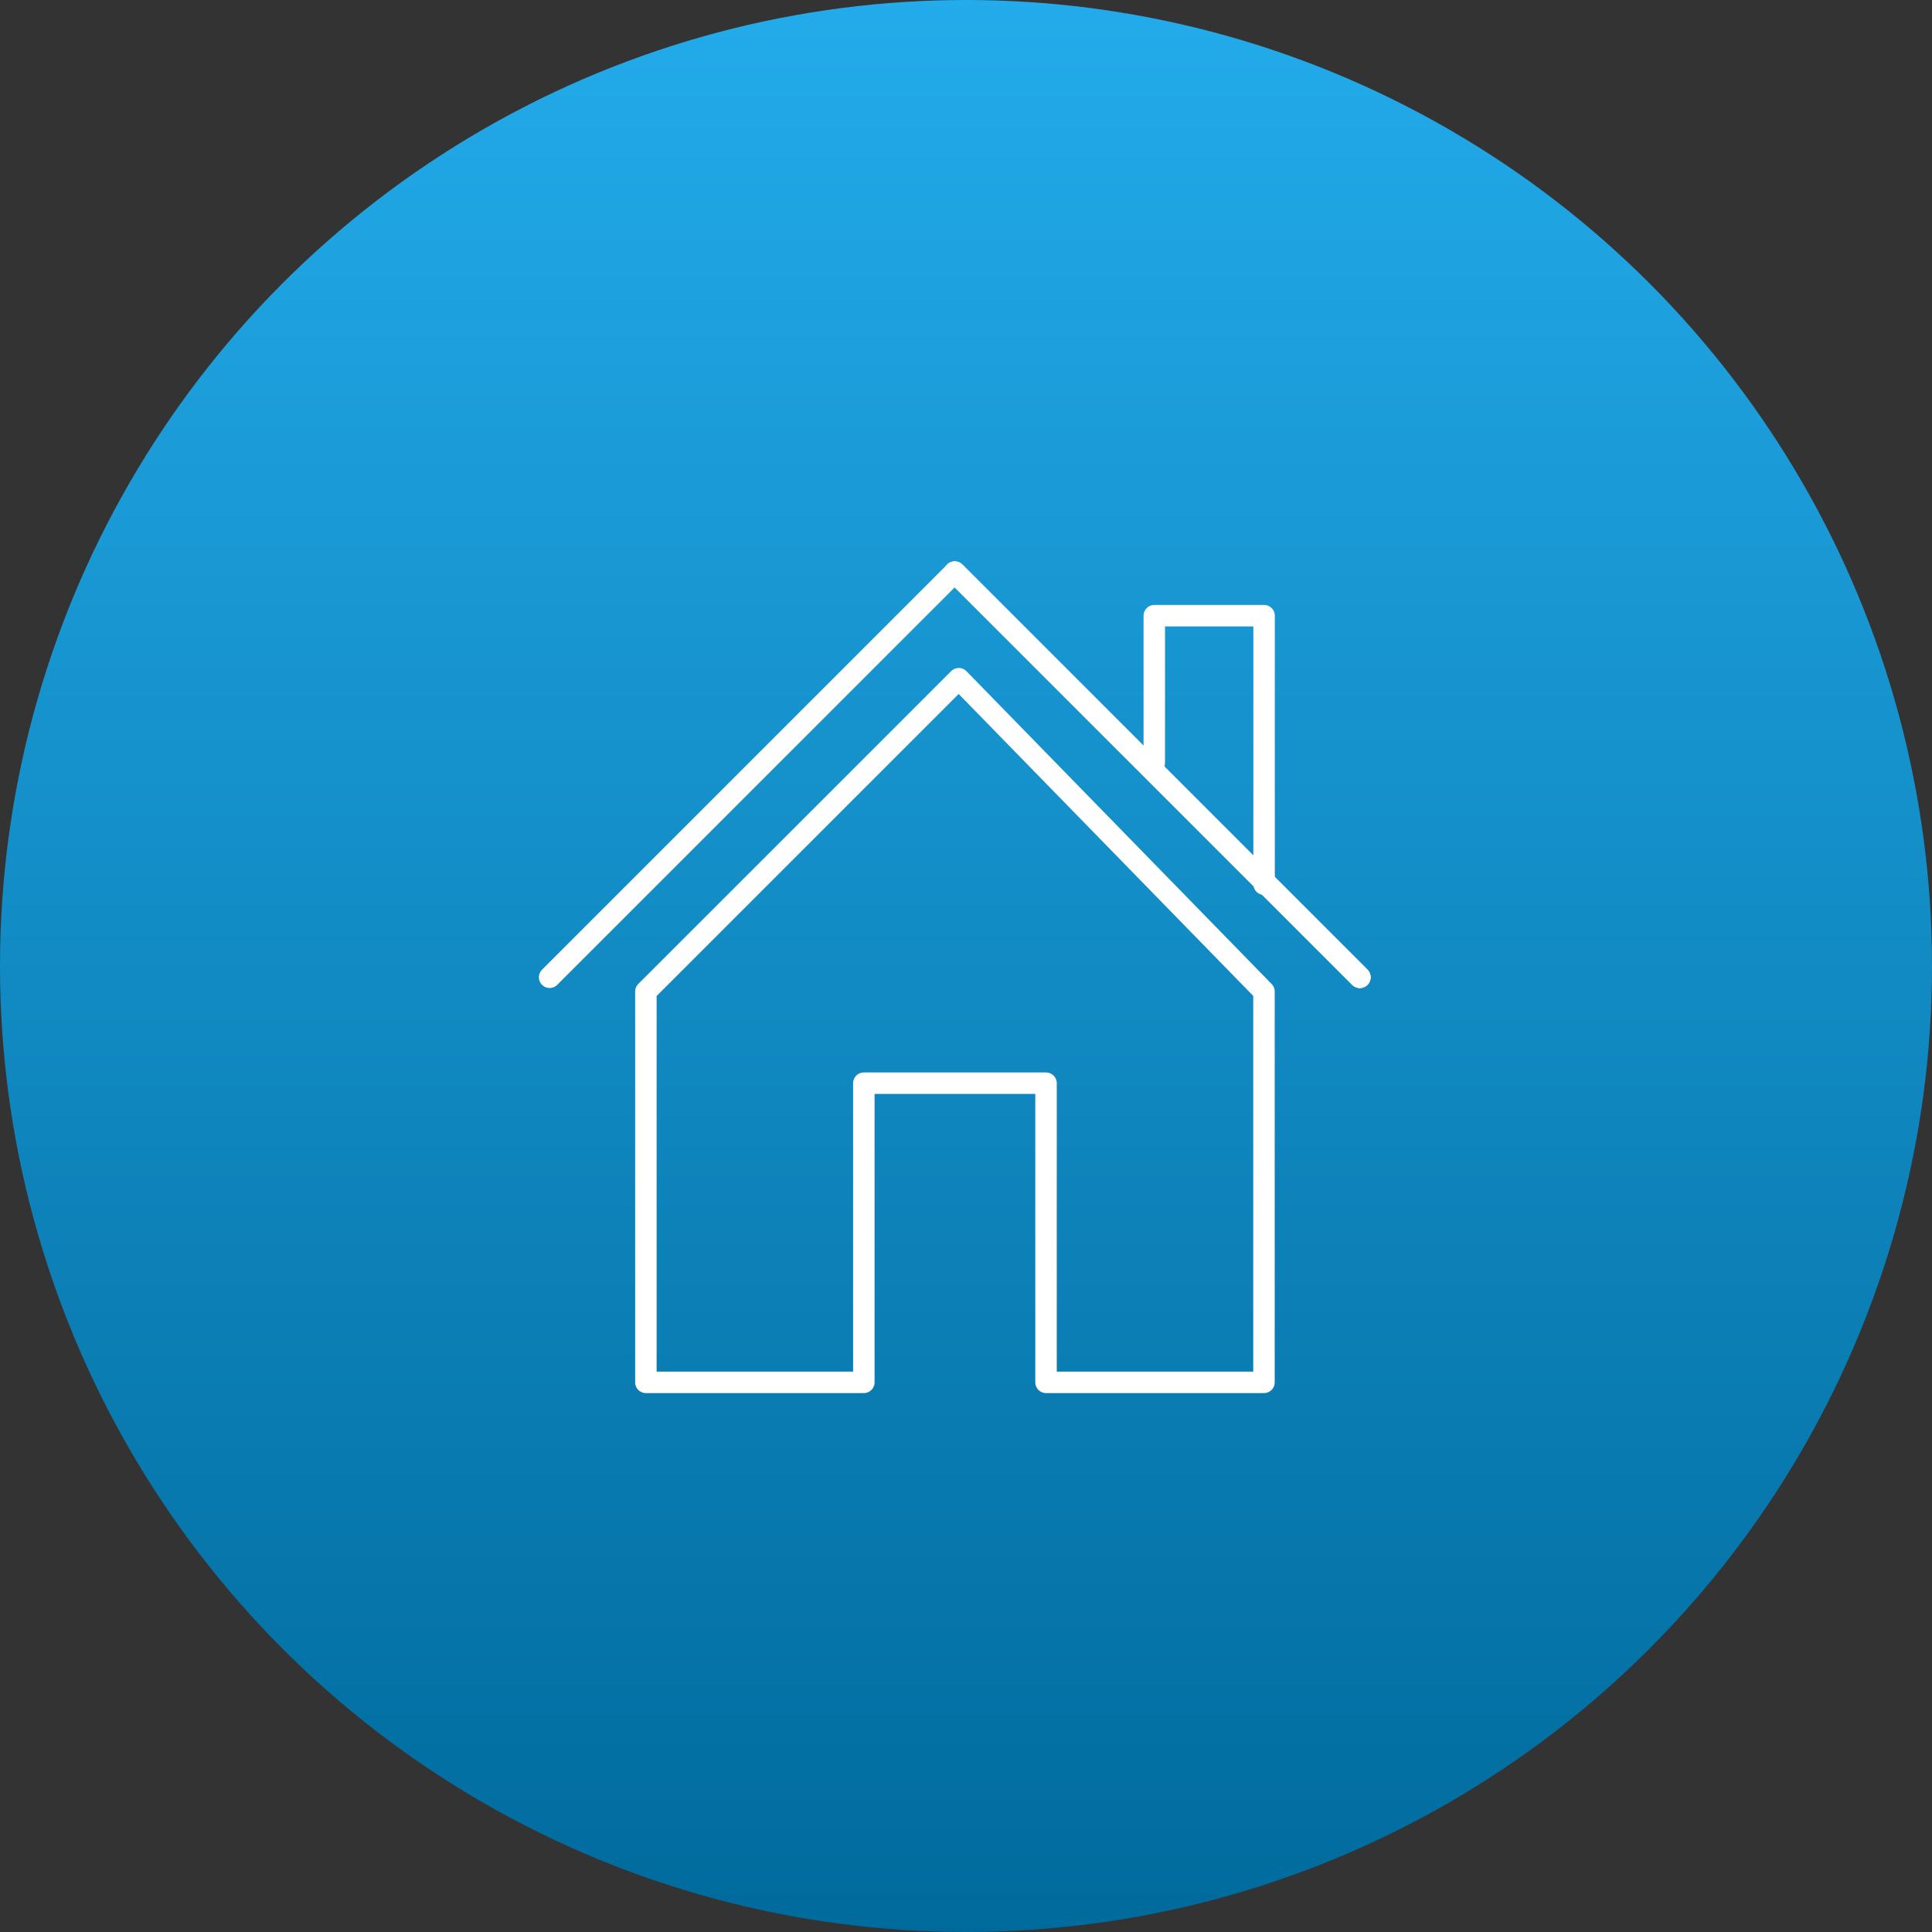 <svg xmlns="http://www.w3.org/2000/svg" xmlns:xlink="http://www.w3.org/1999/xlink" width="180" height="180" viewBox="0 0 180 180">
  <rect x="0" y="0" width="180" height="180" fill="#333333" stroke="none"/>
  <defs>
    <linearGradient id="linear-gradient" x1="0.5" x2="0.5" y2="1" gradientUnits="objectBoundingBox">
      <stop offset="0" stop-color="#23abeb"/>
      <stop offset="1" stop-color="#006a9c"/>
    </linearGradient>
    <clipPath id="clip-path">
      <rect id="Rectangle_27" data-name="Rectangle 27" width="80" height="80" transform="translate(0 0.319)" fill="none" stroke="#fff" stroke-width="2"/>
    </clipPath>
  </defs>
  <g id="oferta2" transform="translate(-530 -966)">
    <circle id="oferta2-2" data-name="oferta2" cx="90" cy="90" r="90" transform="translate(530 966)" fill="url(#linear-gradient)"/>
    <g id="Group_36" data-name="Group 36" transform="translate(580 1015.681)">
      <path id="Path_103" data-name="Path 103" d="M47.67,20V6.305H57.9V31.322" transform="translate(9.872 1.376)" fill="none" stroke="#fff" stroke-linecap="round" stroke-linejoin="round" stroke-width="2"/>
      <g id="Group_35" data-name="Group 35" transform="translate(0 0)">
        <g id="Group_34" data-name="Group 34" clip-path="url(#clip-path)">
          <line id="Line_59" data-name="Line 59" x2="37.743" y2="37.743" transform="translate(38.951 3.625)" fill="none" stroke="#fff" stroke-linecap="round" stroke-linejoin="round" stroke-width="2"/>
          <line id="Line_60" data-name="Line 60" x2="37.743" y2="37.743" transform="translate(38.951 3.625)" fill="none" stroke="#fff" stroke-linecap="round" stroke-linejoin="round" stroke-width="2"/>
          <path id="Path_104" data-name="Path 104" d="M1,40.742,38.743,3,76.484,40.742" transform="translate(0.209 0.625)" fill="none" stroke="#fff" stroke-linecap="round" stroke-linejoin="round" stroke-width="2"/>
          <path id="Path_105" data-name="Path 105" d="M66.006,40.361,37.571,11.214,8.42,40.361V76.772H28.725V48.9H45.7V76.772H66.006Z" transform="translate(1.756 2.338)" fill="none" stroke="#fff" stroke-linecap="round" stroke-linejoin="round" stroke-width="2"/>
        </g>
      </g>
    </g>
  </g>
</svg>
